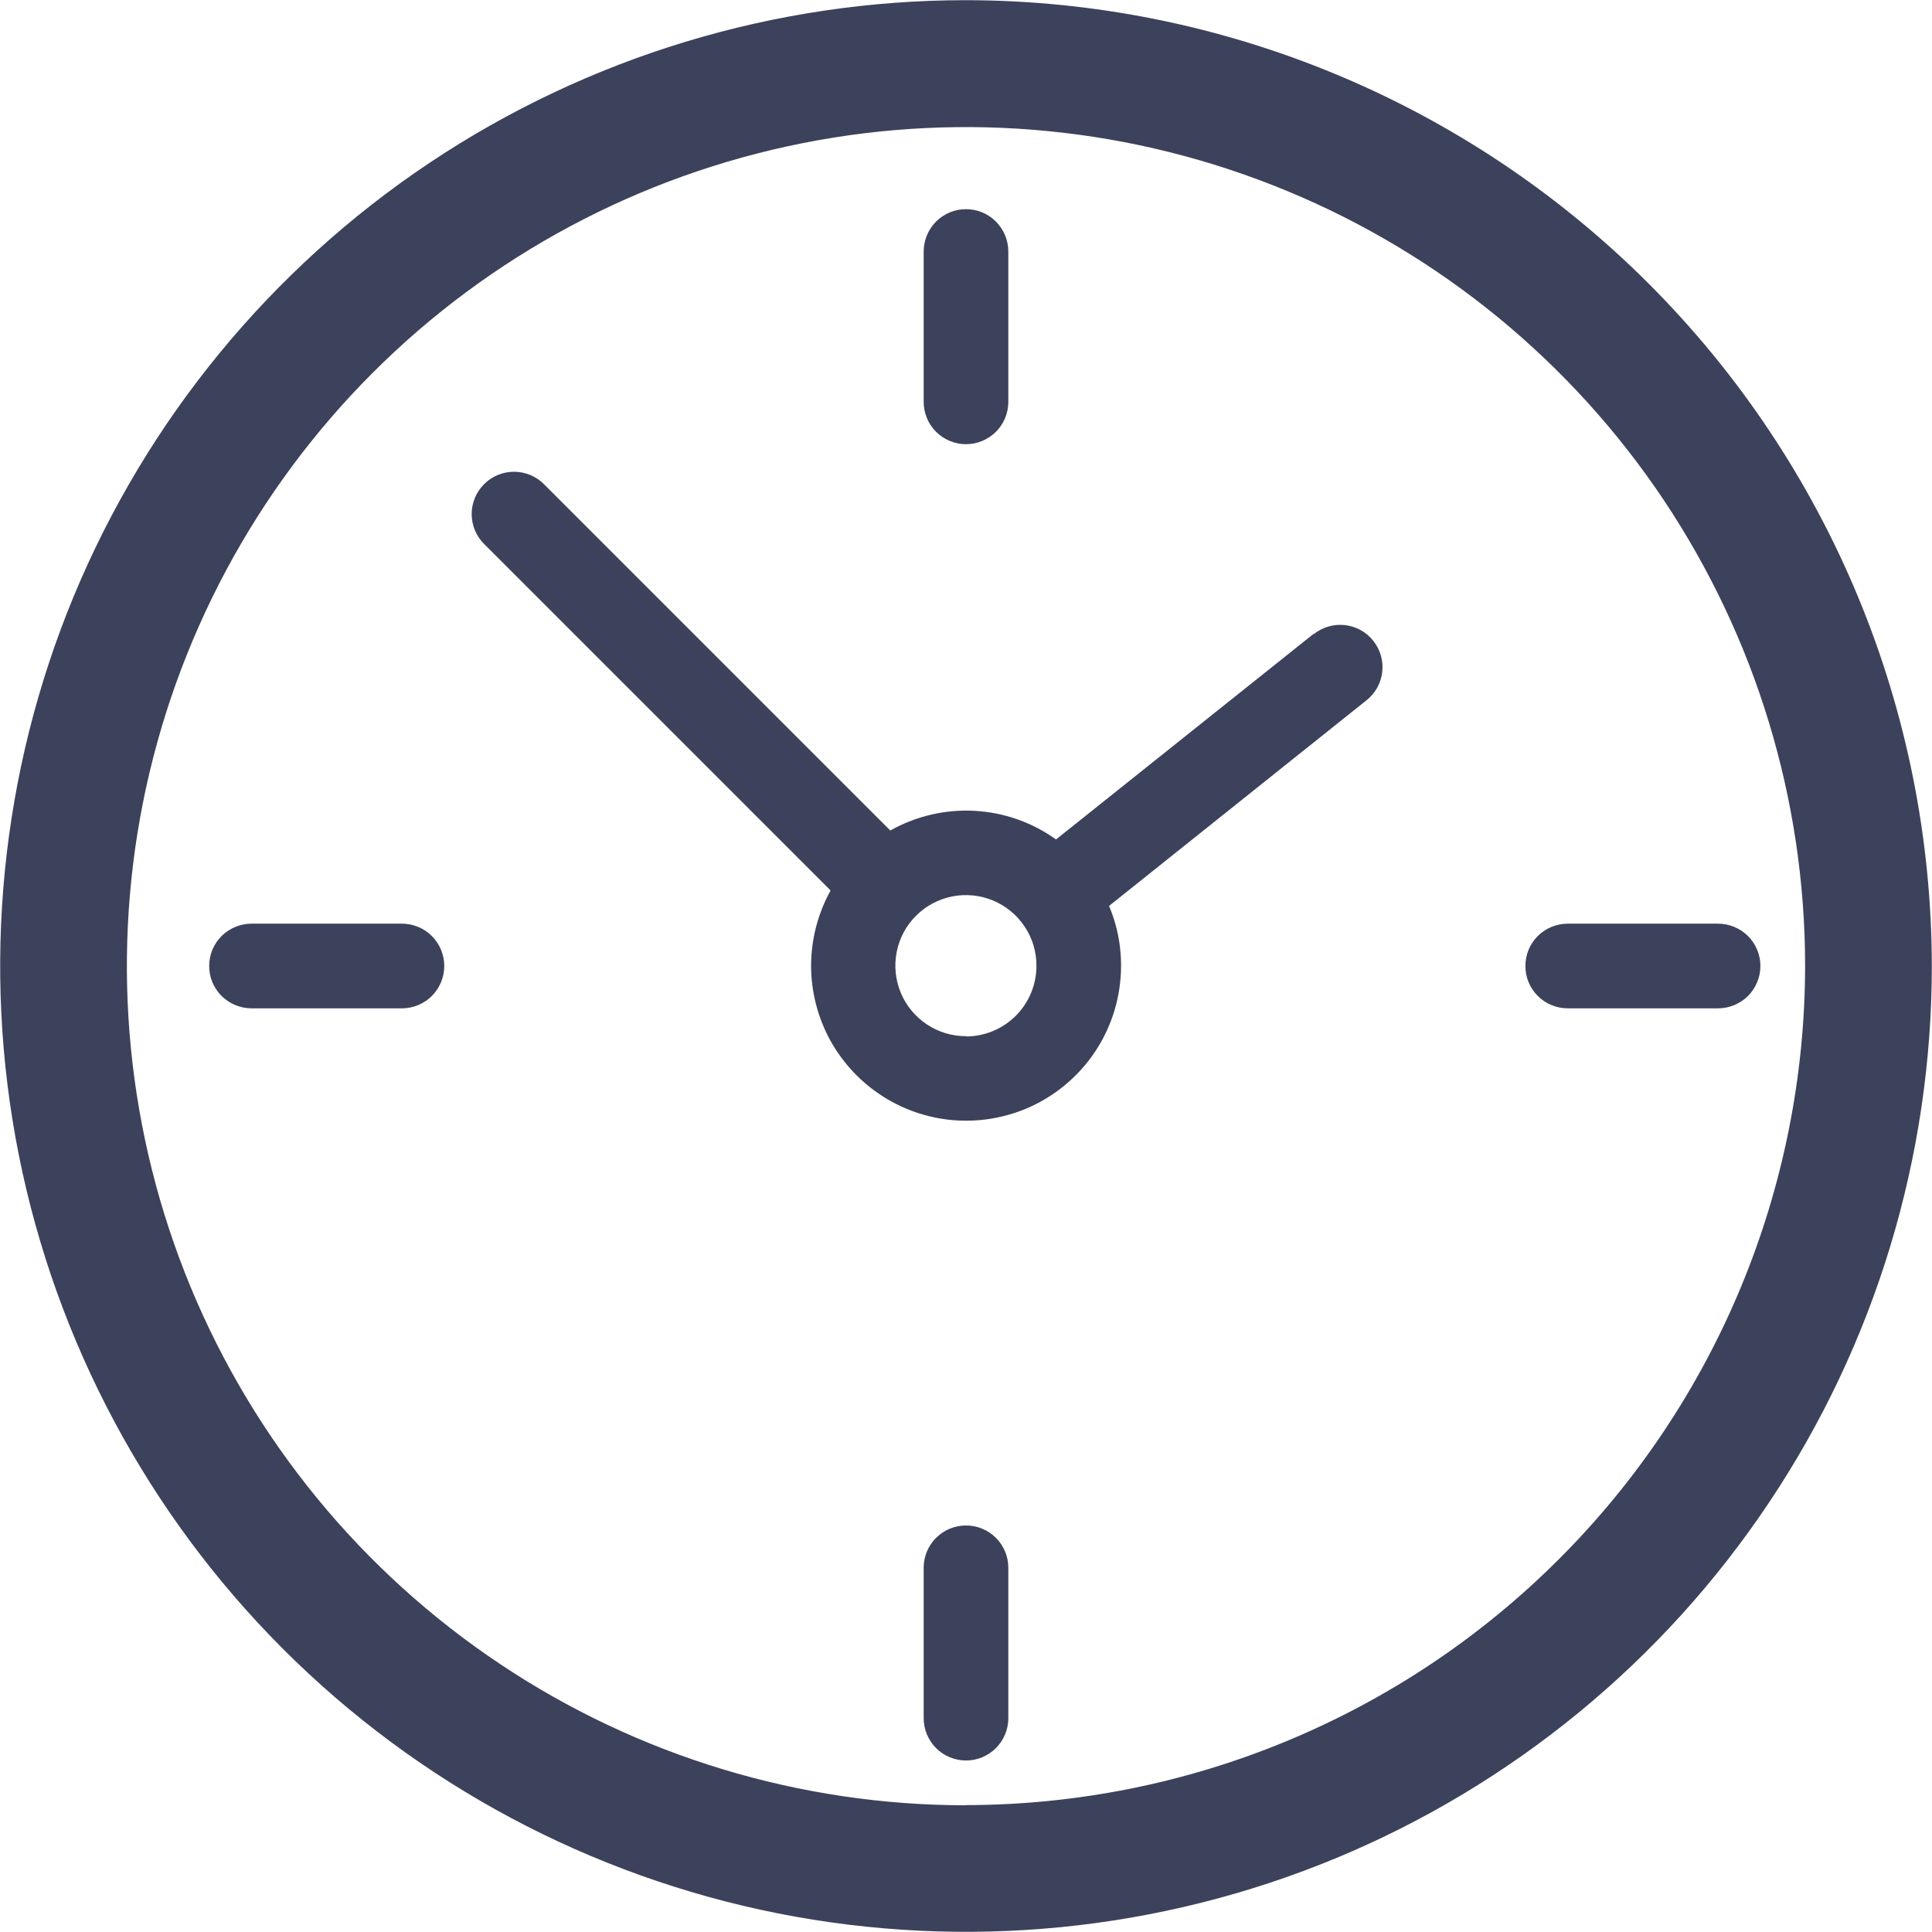 <svg width="22" height="22" viewBox="0 0 22 22" fill="none" xmlns="http://www.w3.org/2000/svg">
<g clip-path="url(#clip0_611_8458)">
<path d="M11 0.002C8.825 0.002 6.698 0.647 4.89 1.855C3.081 3.064 1.672 4.782 0.839 6.791C0.007 8.801 -0.211 11.012 0.213 13.146C0.638 15.279 1.685 17.239 3.223 18.777C4.761 20.315 6.721 21.362 8.854 21.787C10.988 22.211 13.199 21.993 15.209 21.161C17.218 20.328 18.936 18.919 20.144 17.11C21.353 15.302 21.998 13.175 21.998 11C21.994 8.084 20.834 5.289 18.772 3.228C16.71 1.166 13.915 0.006 11 0.002ZM11 20.557C9.11 20.557 7.263 19.997 5.692 18.947C4.12 17.897 2.896 16.405 2.172 14.659C1.449 12.913 1.26 10.992 1.628 9.139C1.997 7.285 2.907 5.583 4.243 4.246C5.579 2.91 7.281 2 9.135 1.631C10.988 1.262 12.909 1.451 14.655 2.174C16.401 2.897 17.893 4.121 18.944 5.692C19.994 7.263 20.555 9.11 20.555 11C20.552 13.533 19.545 15.962 17.753 17.753C15.962 19.545 13.533 20.552 11 20.555V20.557ZM14.959 7.217L12.025 9.559C11.753 9.364 11.431 9.251 11.097 9.233C10.762 9.215 10.43 9.293 10.138 9.457L6.194 5.513C6.104 5.423 5.981 5.372 5.854 5.372C5.726 5.372 5.603 5.422 5.513 5.513C5.422 5.603 5.371 5.726 5.371 5.853C5.371 5.981 5.422 6.104 5.512 6.194L9.458 10.14C9.313 10.402 9.237 10.696 9.236 10.995C9.236 11.294 9.312 11.588 9.456 11.85C9.601 12.111 9.81 12.332 10.063 12.491C10.316 12.65 10.605 12.742 10.904 12.759C11.203 12.775 11.5 12.716 11.77 12.586C12.039 12.455 12.27 12.259 12.443 12.015C12.615 11.771 12.723 11.486 12.755 11.189C12.788 10.892 12.745 10.591 12.629 10.316L15.562 7.973C15.662 7.894 15.726 7.777 15.74 7.65C15.754 7.523 15.717 7.396 15.637 7.296C15.558 7.196 15.441 7.132 15.314 7.118C15.187 7.104 15.06 7.141 14.96 7.221L14.959 7.217ZM11 11.799C10.841 11.8 10.685 11.752 10.553 11.664C10.421 11.576 10.318 11.451 10.257 11.304C10.196 11.157 10.18 10.995 10.211 10.839C10.242 10.683 10.318 10.54 10.431 10.428C10.543 10.315 10.687 10.239 10.842 10.208C10.998 10.177 11.16 10.193 11.307 10.254C11.454 10.315 11.579 10.418 11.667 10.55C11.756 10.682 11.803 10.838 11.802 10.997C11.803 11.21 11.718 11.415 11.568 11.566C11.417 11.717 11.213 11.802 11 11.802V11.799ZM10.518 4.569V2.863C10.518 2.8 10.531 2.738 10.555 2.679C10.579 2.621 10.615 2.568 10.659 2.523C10.704 2.478 10.757 2.443 10.816 2.418C10.874 2.394 10.937 2.382 11 2.382C11.063 2.382 11.126 2.394 11.184 2.418C11.243 2.443 11.296 2.478 11.341 2.523C11.385 2.568 11.421 2.621 11.445 2.679C11.469 2.738 11.482 2.8 11.482 2.863V4.576C11.482 4.704 11.431 4.827 11.341 4.917C11.25 5.007 11.128 5.058 11 5.058C10.872 5.058 10.75 5.007 10.659 4.917C10.569 4.827 10.518 4.704 10.518 4.576V4.569ZM20.046 11C20.046 11.128 19.995 11.25 19.905 11.341C19.814 11.431 19.692 11.482 19.564 11.482H17.851C17.788 11.482 17.725 11.469 17.667 11.445C17.608 11.421 17.555 11.385 17.511 11.341C17.466 11.296 17.43 11.243 17.406 11.184C17.382 11.126 17.37 11.063 17.37 11C17.37 10.937 17.382 10.874 17.406 10.816C17.43 10.757 17.466 10.704 17.511 10.659C17.555 10.615 17.608 10.579 17.667 10.555C17.725 10.531 17.788 10.518 17.851 10.518H19.564C19.692 10.518 19.814 10.569 19.905 10.659C19.995 10.75 20.046 10.872 20.046 11ZM11.482 17.852V19.565C11.482 19.693 11.431 19.815 11.341 19.906C11.25 19.996 11.128 20.047 11 20.047C10.872 20.047 10.75 19.996 10.659 19.906C10.569 19.815 10.518 19.693 10.518 19.565V17.852C10.518 17.724 10.569 17.602 10.659 17.512C10.75 17.421 10.872 17.371 11 17.371C11.128 17.371 11.25 17.421 11.341 17.512C11.431 17.602 11.482 17.724 11.482 17.852ZM5.059 11C5.059 11.128 5.008 11.25 4.918 11.341C4.828 11.431 4.705 11.482 4.577 11.482H2.863C2.8 11.482 2.738 11.469 2.679 11.445C2.621 11.421 2.568 11.385 2.523 11.341C2.478 11.296 2.443 11.243 2.418 11.184C2.394 11.126 2.382 11.063 2.382 11C2.382 10.937 2.394 10.874 2.418 10.816C2.443 10.757 2.478 10.704 2.523 10.659C2.568 10.615 2.621 10.579 2.679 10.555C2.738 10.531 2.8 10.518 2.863 10.518H4.577C4.705 10.518 4.828 10.569 4.918 10.659C5.008 10.75 5.059 10.872 5.059 11Z" fill="#3C425B"/>
</g>
<defs>
<clipPath id="clip0_611_8458">
<rect width="22" height="22" fill="white"/>
</clipPath>
</defs>
</svg>
